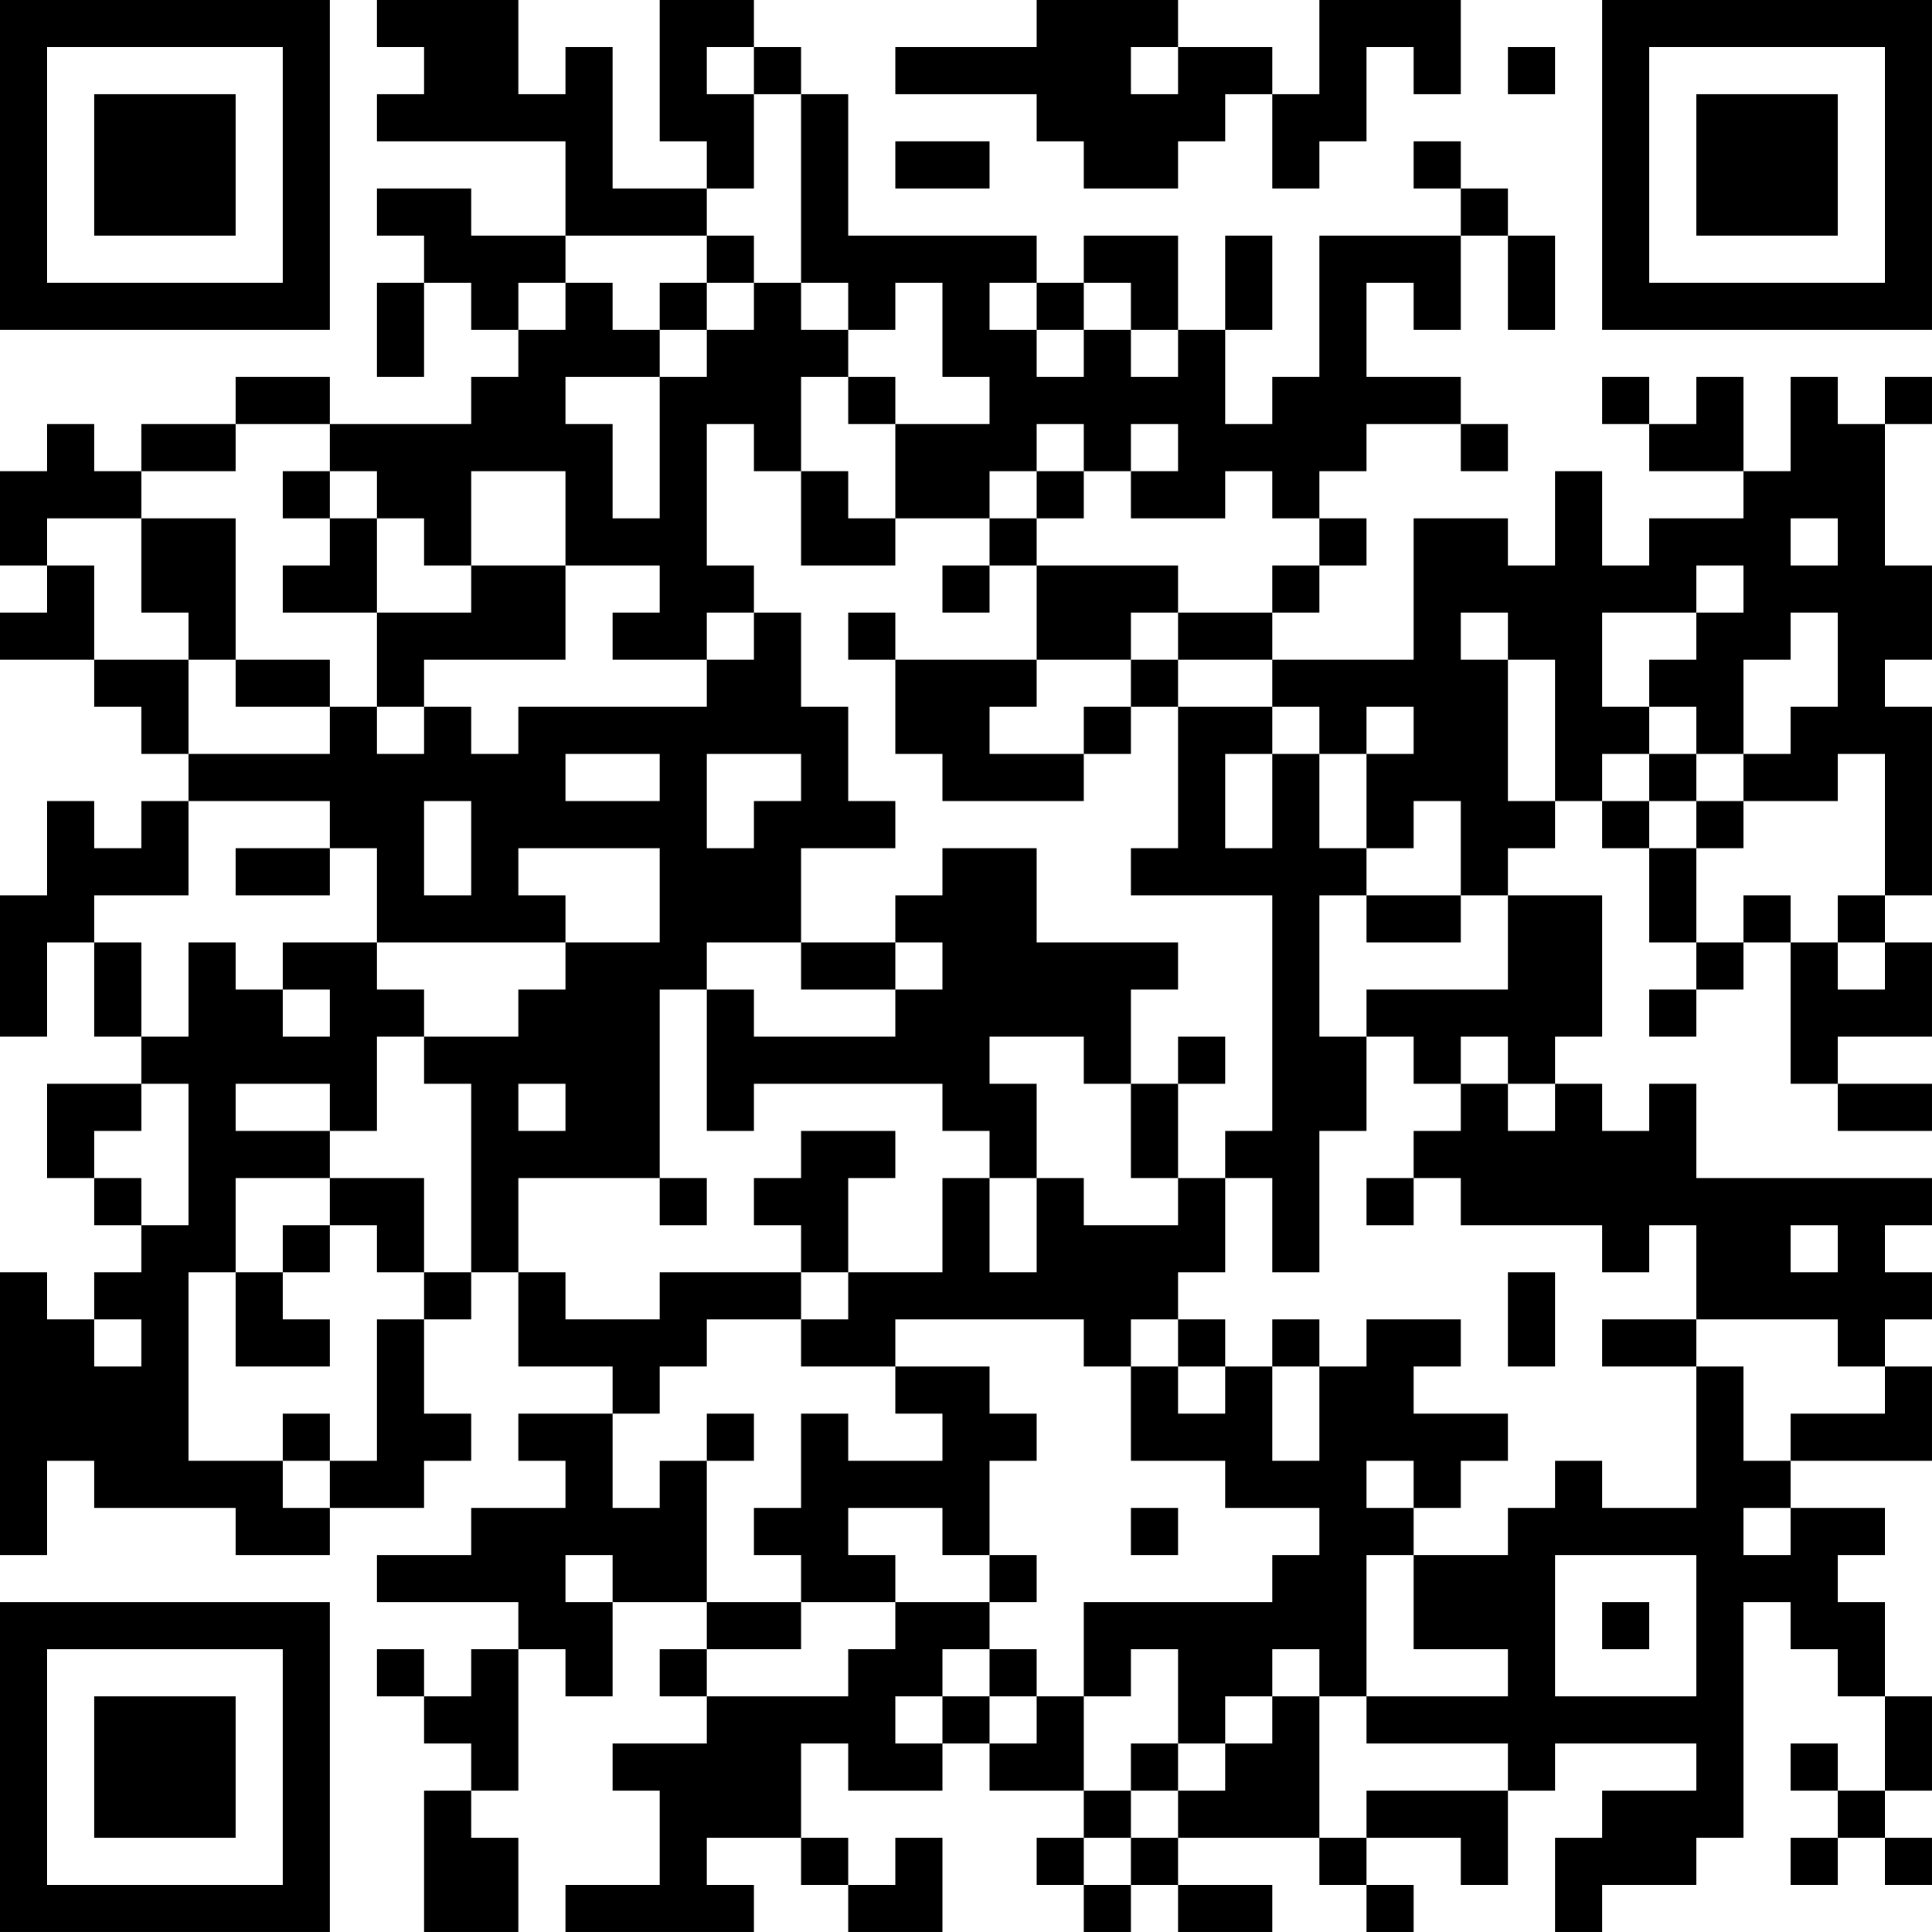 <?xml version="1.0" encoding="UTF-8"?>
<svg xmlns="http://www.w3.org/2000/svg" version="1.1" width="200" height="200" viewBox="0 0 200 200"><rect x="0" y="0" width="200" height="200" fill="#ffffff"/><g transform="scale(4.878)"><g transform="translate(0,0)"><path fill-rule="evenodd" d="M8 0L8 1L9 1L9 2L8 2L8 3L12 3L12 5L10 5L10 4L8 4L8 5L9 5L9 6L8 6L8 8L9 8L9 6L10 6L10 7L11 7L11 8L10 8L10 9L7 9L7 8L5 8L5 9L3 9L3 10L2 10L2 9L1 9L1 10L0 10L0 12L1 12L1 13L0 13L0 14L2 14L2 15L3 15L3 16L4 16L4 17L3 17L3 18L2 18L2 17L1 17L1 19L0 19L0 22L1 22L1 20L2 20L2 22L3 22L3 23L1 23L1 25L2 25L2 26L3 26L3 27L2 27L2 28L1 28L1 27L0 27L0 33L1 33L1 31L2 31L2 32L5 32L5 33L7 33L7 32L9 32L9 31L10 31L10 30L9 30L9 28L10 28L10 27L11 27L11 29L13 29L13 30L11 30L11 31L12 31L12 32L10 32L10 33L8 33L8 34L11 34L11 35L10 35L10 36L9 36L9 35L8 35L8 36L9 36L9 37L10 37L10 38L9 38L9 41L11 41L11 39L10 39L10 38L11 38L11 35L12 35L12 36L13 36L13 34L15 34L15 35L14 35L14 36L15 36L15 37L13 37L13 38L14 38L14 40L12 40L12 41L16 41L16 40L15 40L15 39L17 39L17 40L18 40L18 41L20 41L20 39L19 39L19 40L18 40L18 39L17 39L17 37L18 37L18 38L20 38L20 37L21 37L21 38L23 38L23 39L22 39L22 40L23 40L23 41L24 41L24 40L25 40L25 41L27 41L27 40L25 40L25 39L28 39L28 40L29 40L29 41L30 41L30 40L29 40L29 39L31 39L31 40L32 40L32 38L33 38L33 37L36 37L36 38L34 38L34 39L33 39L33 41L34 41L34 40L36 40L36 39L37 39L37 34L38 34L38 35L39 35L39 36L40 36L40 38L39 38L39 37L38 37L38 38L39 38L39 39L38 39L38 40L39 40L39 39L40 39L40 40L41 40L41 39L40 39L40 38L41 38L41 36L40 36L40 34L39 34L39 33L40 33L40 32L38 32L38 31L41 31L41 29L40 29L40 28L41 28L41 27L40 27L40 26L41 26L41 25L36 25L36 23L35 23L35 24L34 24L34 23L33 23L33 22L34 22L34 19L32 19L32 18L33 18L33 17L34 17L34 18L35 18L35 20L36 20L36 21L35 21L35 22L36 22L36 21L37 21L37 20L38 20L38 23L39 23L39 24L41 24L41 23L39 23L39 22L41 22L41 20L40 20L40 19L41 19L41 15L40 15L40 14L41 14L41 12L40 12L40 9L41 9L41 8L40 8L40 9L39 9L39 8L38 8L38 10L37 10L37 8L36 8L36 9L35 9L35 8L34 8L34 9L35 9L35 10L37 10L37 11L35 11L35 12L34 12L34 10L33 10L33 12L32 12L32 11L30 11L30 14L27 14L27 13L28 13L28 12L29 12L29 11L28 11L28 10L29 10L29 9L31 9L31 10L32 10L32 9L31 9L31 8L29 8L29 6L30 6L30 7L31 7L31 5L32 5L32 7L33 7L33 5L32 5L32 4L31 4L31 3L30 3L30 4L31 4L31 5L28 5L28 8L27 8L27 9L26 9L26 7L27 7L27 5L26 5L26 7L25 7L25 5L23 5L23 6L22 6L22 5L18 5L18 2L17 2L17 1L16 1L16 0L14 0L14 3L15 3L15 4L13 4L13 1L12 1L12 2L11 2L11 0ZM22 0L22 1L19 1L19 2L22 2L22 3L23 3L23 4L25 4L25 3L26 3L26 2L27 2L27 4L28 4L28 3L29 3L29 1L30 1L30 2L31 2L31 0L28 0L28 2L27 2L27 1L25 1L25 0ZM15 1L15 2L16 2L16 4L15 4L15 5L12 5L12 6L11 6L11 7L12 7L12 6L13 6L13 7L14 7L14 8L12 8L12 9L13 9L13 11L14 11L14 8L15 8L15 7L16 7L16 6L17 6L17 7L18 7L18 8L17 8L17 10L16 10L16 9L15 9L15 12L16 12L16 13L15 13L15 14L13 14L13 13L14 13L14 12L12 12L12 10L10 10L10 12L9 12L9 11L8 11L8 10L7 10L7 9L5 9L5 10L3 10L3 11L1 11L1 12L2 12L2 14L4 14L4 16L7 16L7 15L8 15L8 16L9 16L9 15L10 15L10 16L11 16L11 15L15 15L15 14L16 14L16 13L17 13L17 15L18 15L18 17L19 17L19 18L17 18L17 20L15 20L15 21L14 21L14 25L11 25L11 27L12 27L12 28L14 28L14 27L17 27L17 28L15 28L15 29L14 29L14 30L13 30L13 32L14 32L14 31L15 31L15 34L17 34L17 35L15 35L15 36L18 36L18 35L19 35L19 34L21 34L21 35L20 35L20 36L19 36L19 37L20 37L20 36L21 36L21 37L22 37L22 36L23 36L23 38L24 38L24 39L23 39L23 40L24 40L24 39L25 39L25 38L26 38L26 37L27 37L27 36L28 36L28 39L29 39L29 38L32 38L32 37L29 37L29 36L32 36L32 35L30 35L30 33L32 33L32 32L33 32L33 31L34 31L34 32L36 32L36 29L37 29L37 31L38 31L38 30L40 30L40 29L39 29L39 28L36 28L36 26L35 26L35 27L34 27L34 26L31 26L31 25L30 25L30 24L31 24L31 23L32 23L32 24L33 24L33 23L32 23L32 22L31 22L31 23L30 23L30 22L29 22L29 21L32 21L32 19L31 19L31 17L30 17L30 18L29 18L29 16L30 16L30 15L29 15L29 16L28 16L28 15L27 15L27 14L25 14L25 13L27 13L27 12L28 12L28 11L27 11L27 10L26 10L26 11L24 11L24 10L25 10L25 9L24 9L24 10L23 10L23 9L22 9L22 10L21 10L21 11L19 11L19 9L21 9L21 8L20 8L20 6L19 6L19 7L18 7L18 6L17 6L17 2L16 2L16 1ZM24 1L24 2L25 2L25 1ZM32 1L32 2L33 2L33 1ZM19 3L19 4L21 4L21 3ZM15 5L15 6L14 6L14 7L15 7L15 6L16 6L16 5ZM21 6L21 7L22 7L22 8L23 8L23 7L24 7L24 8L25 8L25 7L24 7L24 6L23 6L23 7L22 7L22 6ZM18 8L18 9L19 9L19 8ZM6 10L6 11L7 11L7 12L6 12L6 13L8 13L8 15L9 15L9 14L12 14L12 12L10 12L10 13L8 13L8 11L7 11L7 10ZM17 10L17 12L19 12L19 11L18 11L18 10ZM22 10L22 11L21 11L21 12L20 12L20 13L21 13L21 12L22 12L22 14L19 14L19 13L18 13L18 14L19 14L19 16L20 16L20 17L23 17L23 16L24 16L24 15L25 15L25 18L24 18L24 19L27 19L27 24L26 24L26 25L25 25L25 23L26 23L26 22L25 22L25 23L24 23L24 21L25 21L25 20L22 20L22 18L20 18L20 19L19 19L19 20L17 20L17 21L19 21L19 22L16 22L16 21L15 21L15 24L16 24L16 23L20 23L20 24L21 24L21 25L20 25L20 27L18 27L18 25L19 25L19 24L17 24L17 25L16 25L16 26L17 26L17 27L18 27L18 28L17 28L17 29L19 29L19 30L20 30L20 31L18 31L18 30L17 30L17 32L16 32L16 33L17 33L17 34L19 34L19 33L18 33L18 32L20 32L20 33L21 33L21 34L22 34L22 33L21 33L21 31L22 31L22 30L21 30L21 29L19 29L19 28L23 28L23 29L24 29L24 31L26 31L26 32L28 32L28 33L27 33L27 34L23 34L23 36L24 36L24 35L25 35L25 37L24 37L24 38L25 38L25 37L26 37L26 36L27 36L27 35L28 35L28 36L29 36L29 33L30 33L30 32L31 32L31 31L32 31L32 30L30 30L30 29L31 29L31 28L29 28L29 29L28 29L28 28L27 28L27 29L26 29L26 28L25 28L25 27L26 27L26 25L27 25L27 27L28 27L28 24L29 24L29 22L28 22L28 19L29 19L29 20L31 20L31 19L29 19L29 18L28 18L28 16L27 16L27 15L25 15L25 14L24 14L24 13L25 13L25 12L22 12L22 11L23 11L23 10ZM3 11L3 13L4 13L4 14L5 14L5 15L7 15L7 14L5 14L5 11ZM38 11L38 12L39 12L39 11ZM36 12L36 13L34 13L34 15L35 15L35 16L34 16L34 17L35 17L35 18L36 18L36 20L37 20L37 19L38 19L38 20L39 20L39 21L40 21L40 20L39 20L39 19L40 19L40 16L39 16L39 17L37 17L37 16L38 16L38 15L39 15L39 13L38 13L38 14L37 14L37 16L36 16L36 15L35 15L35 14L36 14L36 13L37 13L37 12ZM31 13L31 14L32 14L32 17L33 17L33 14L32 14L32 13ZM22 14L22 15L21 15L21 16L23 16L23 15L24 15L24 14ZM12 16L12 17L14 17L14 16ZM15 16L15 18L16 18L16 17L17 17L17 16ZM26 16L26 18L27 18L27 16ZM35 16L35 17L36 17L36 18L37 18L37 17L36 17L36 16ZM4 17L4 19L2 19L2 20L3 20L3 22L4 22L4 20L5 20L5 21L6 21L6 22L7 22L7 21L6 21L6 20L8 20L8 21L9 21L9 22L8 22L8 24L7 24L7 23L5 23L5 24L7 24L7 25L5 25L5 27L4 27L4 31L6 31L6 32L7 32L7 31L8 31L8 28L9 28L9 27L10 27L10 23L9 23L9 22L11 22L11 21L12 21L12 20L14 20L14 18L11 18L11 19L12 19L12 20L8 20L8 18L7 18L7 17ZM9 17L9 19L10 19L10 17ZM5 18L5 19L7 19L7 18ZM19 20L19 21L20 21L20 20ZM21 22L21 23L22 23L22 25L21 25L21 27L22 27L22 25L23 25L23 26L25 26L25 25L24 25L24 23L23 23L23 22ZM3 23L3 24L2 24L2 25L3 25L3 26L4 26L4 23ZM11 23L11 24L12 24L12 23ZM7 25L7 26L6 26L6 27L5 27L5 29L7 29L7 28L6 28L6 27L7 27L7 26L8 26L8 27L9 27L9 25ZM14 25L14 26L15 26L15 25ZM29 25L29 26L30 26L30 25ZM38 26L38 27L39 27L39 26ZM32 27L32 29L33 29L33 27ZM2 28L2 29L3 29L3 28ZM24 28L24 29L25 29L25 30L26 30L26 29L25 29L25 28ZM34 28L34 29L36 29L36 28ZM27 29L27 31L28 31L28 29ZM6 30L6 31L7 31L7 30ZM15 30L15 31L16 31L16 30ZM29 31L29 32L30 32L30 31ZM24 32L24 33L25 33L25 32ZM37 32L37 33L38 33L38 32ZM12 33L12 34L13 34L13 33ZM33 33L33 36L36 36L36 33ZM34 34L34 35L35 35L35 34ZM21 35L21 36L22 36L22 35ZM0 0L0 7L7 7L7 0ZM1 1L1 6L6 6L6 1ZM2 2L2 5L5 5L5 2ZM34 0L34 7L41 7L41 0ZM35 1L35 6L40 6L40 1ZM36 2L36 5L39 5L39 2ZM0 34L0 41L7 41L7 34ZM1 35L1 40L6 40L6 35ZM2 36L2 39L5 39L5 36Z" fill="#000000"/></g></g></svg>

